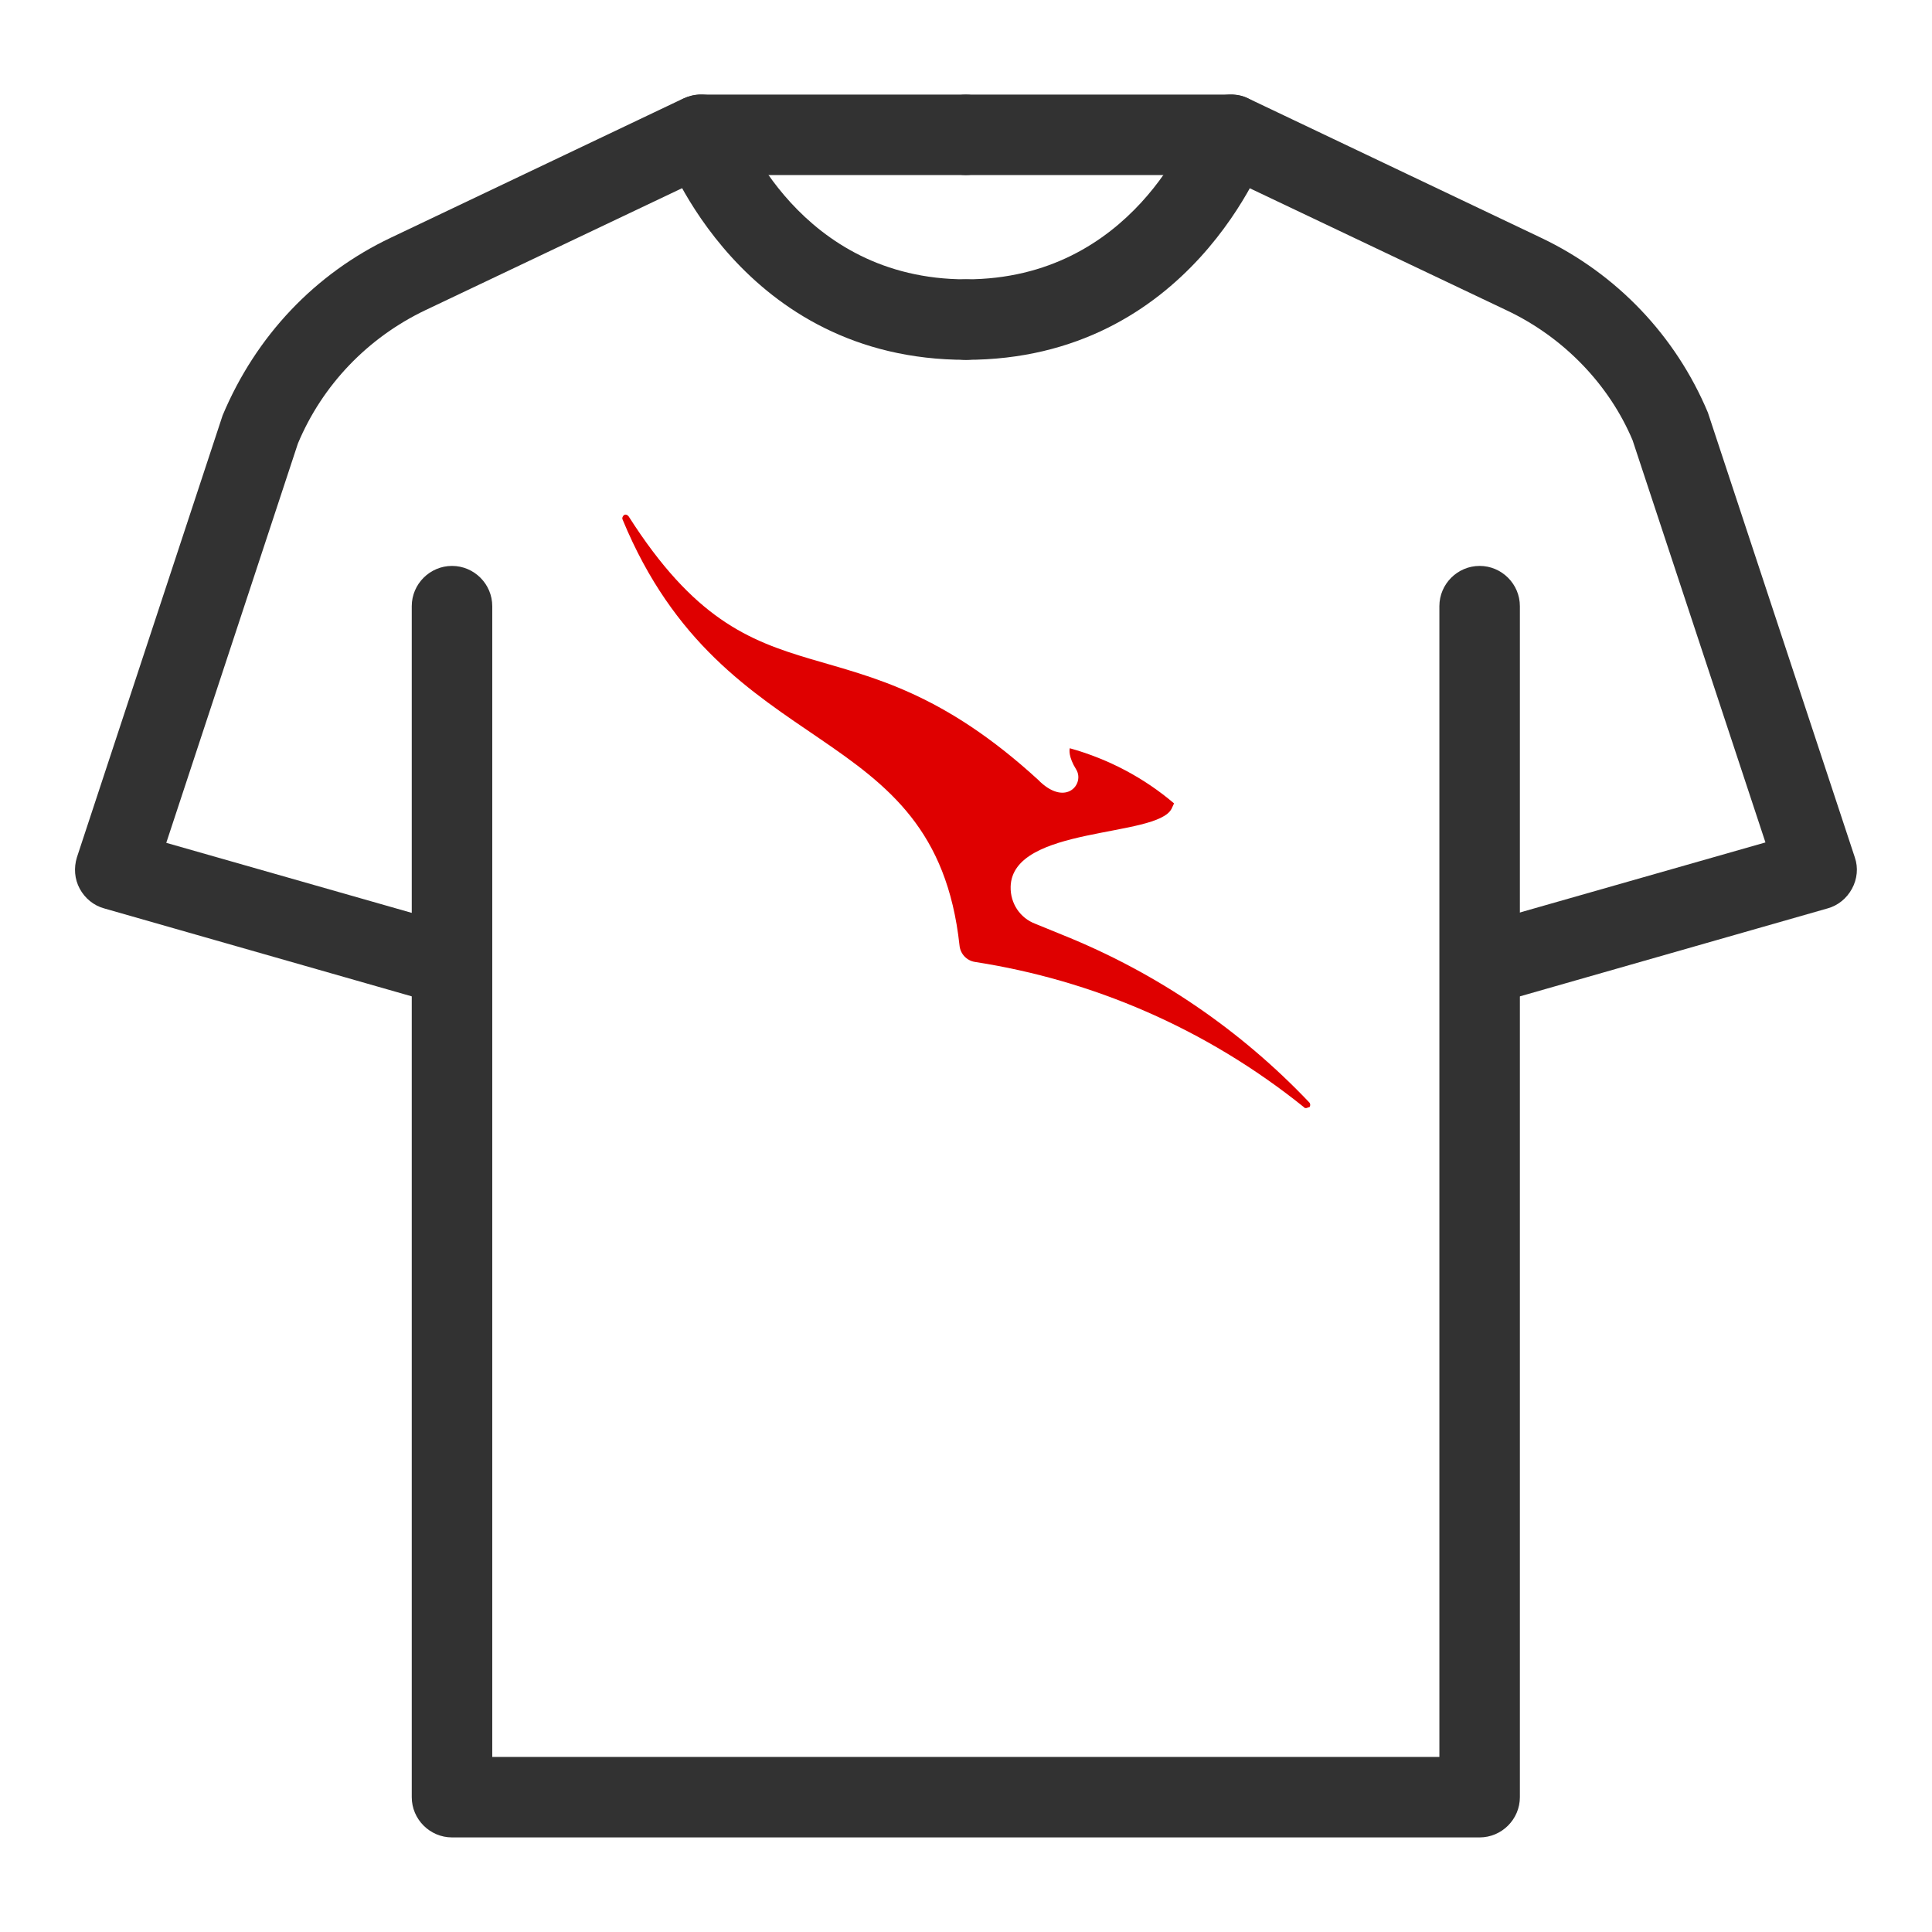<svg width="48" height="48" viewBox="0 0 48 48" fill="none" xmlns="http://www.w3.org/2000/svg">
<path d="M32.509 27.51C32.509 27.51 32.469 27.53 32.449 27.53C32.429 27.53 32.409 27.53 32.399 27.51C29.949 25.54 27.129 24.35 24.229 23.9C24.019 23.87 23.859 23.7 23.839 23.49C23.219 17.76 18.009 19.06 15.469 12.91C15.449 12.87 15.469 12.83 15.499 12.8C15.539 12.77 15.589 12.79 15.619 12.83C18.849 17.9 21.039 15.02 25.799 19.38L25.849 19.43C26.499 20.03 26.949 19.47 26.739 19.12C26.539 18.8 26.569 18.62 26.579 18.59C27.549 18.86 28.429 19.33 29.169 19.96L29.109 20.09C28.749 20.82 25.149 20.51 25.109 22.03C25.099 22.45 25.349 22.81 25.719 22.95L26.429 23.24C28.759 24.18 30.829 25.6 32.529 27.39C32.559 27.42 32.559 27.48 32.529 27.51H32.509Z" fill="#DF0000"/>
<path d="M11.231 25C11.141 25 11.051 24.99 10.951 24.96L2.591 22.57C2.331 22.5 2.111 22.32 1.981 22.08C1.851 21.84 1.831 21.56 1.911 21.3L5.531 10.32C6.361 8.34 7.831 6.8 9.701 5.91L16.971 2.45C17.101 2.39 17.251 2.35 17.401 2.35H23.981C24.531 2.35 24.981 2.8 24.981 3.35C24.981 3.9 24.531 4.35 23.981 4.35H17.631L10.561 7.71C9.141 8.39 8.011 9.56 7.401 11.02L4.131 20.94L11.491 23.04C12.021 23.19 12.331 23.75 12.181 24.28C12.051 24.72 11.651 25.01 11.221 25.01L11.231 25Z" fill="#323232"/>
<path d="M36.77 45.65H11.23C10.681 45.65 10.23 45.2 10.23 44.65V15.06C10.23 14.51 10.681 14.06 11.23 14.06C11.78 14.06 12.23 14.51 12.23 15.06V43.65H35.761V15.06C35.761 14.51 36.211 14.06 36.761 14.06C37.31 14.06 37.761 14.51 37.761 15.06V44.65C37.761 45.2 37.31 45.65 36.761 45.65H36.77Z" fill="#323232"/>
<path d="M23.999 8.94C18.429 8.94 16.559 3.9 16.479 3.69C16.289 3.17 16.559 2.6 17.079 2.41C17.599 2.22 18.169 2.49 18.359 3.01C18.419 3.17 19.849 6.94 23.999 6.94C24.549 6.94 24.999 7.39 24.999 7.94C24.999 8.49 24.549 8.94 23.999 8.94Z" fill="#323232"/>
<path d="M36.772 25C36.332 25 35.932 24.71 35.812 24.27C35.662 23.74 35.972 23.19 36.502 23.03L43.862 20.93L40.562 10.94C39.982 9.56 38.852 8.38 37.432 7.71L30.362 4.35H24.012C23.462 4.35 23.012 3.9 23.012 3.35C23.012 2.8 23.462 2.35 24.012 2.35H30.592C30.742 2.35 30.892 2.38 31.022 2.45L38.292 5.91C40.162 6.8 41.632 8.34 42.432 10.25L46.082 21.3C46.172 21.56 46.142 21.84 46.012 22.08C45.882 22.32 45.662 22.5 45.402 22.57L37.042 24.96C36.952 24.99 36.862 25 36.762 25H36.772Z" fill="#323232"/>
<path d="M24 8.94C23.45 8.94 23 8.49 23 7.94C23 7.39 23.45 6.94 24 6.94C28.14 6.94 29.58 3.17 29.64 3.01C29.83 2.49 30.4 2.22 30.92 2.41C31.44 2.6 31.71 3.17 31.52 3.69C31.44 3.9 29.57 8.94 24 8.94Z" fill="#323232"/>
</svg>
